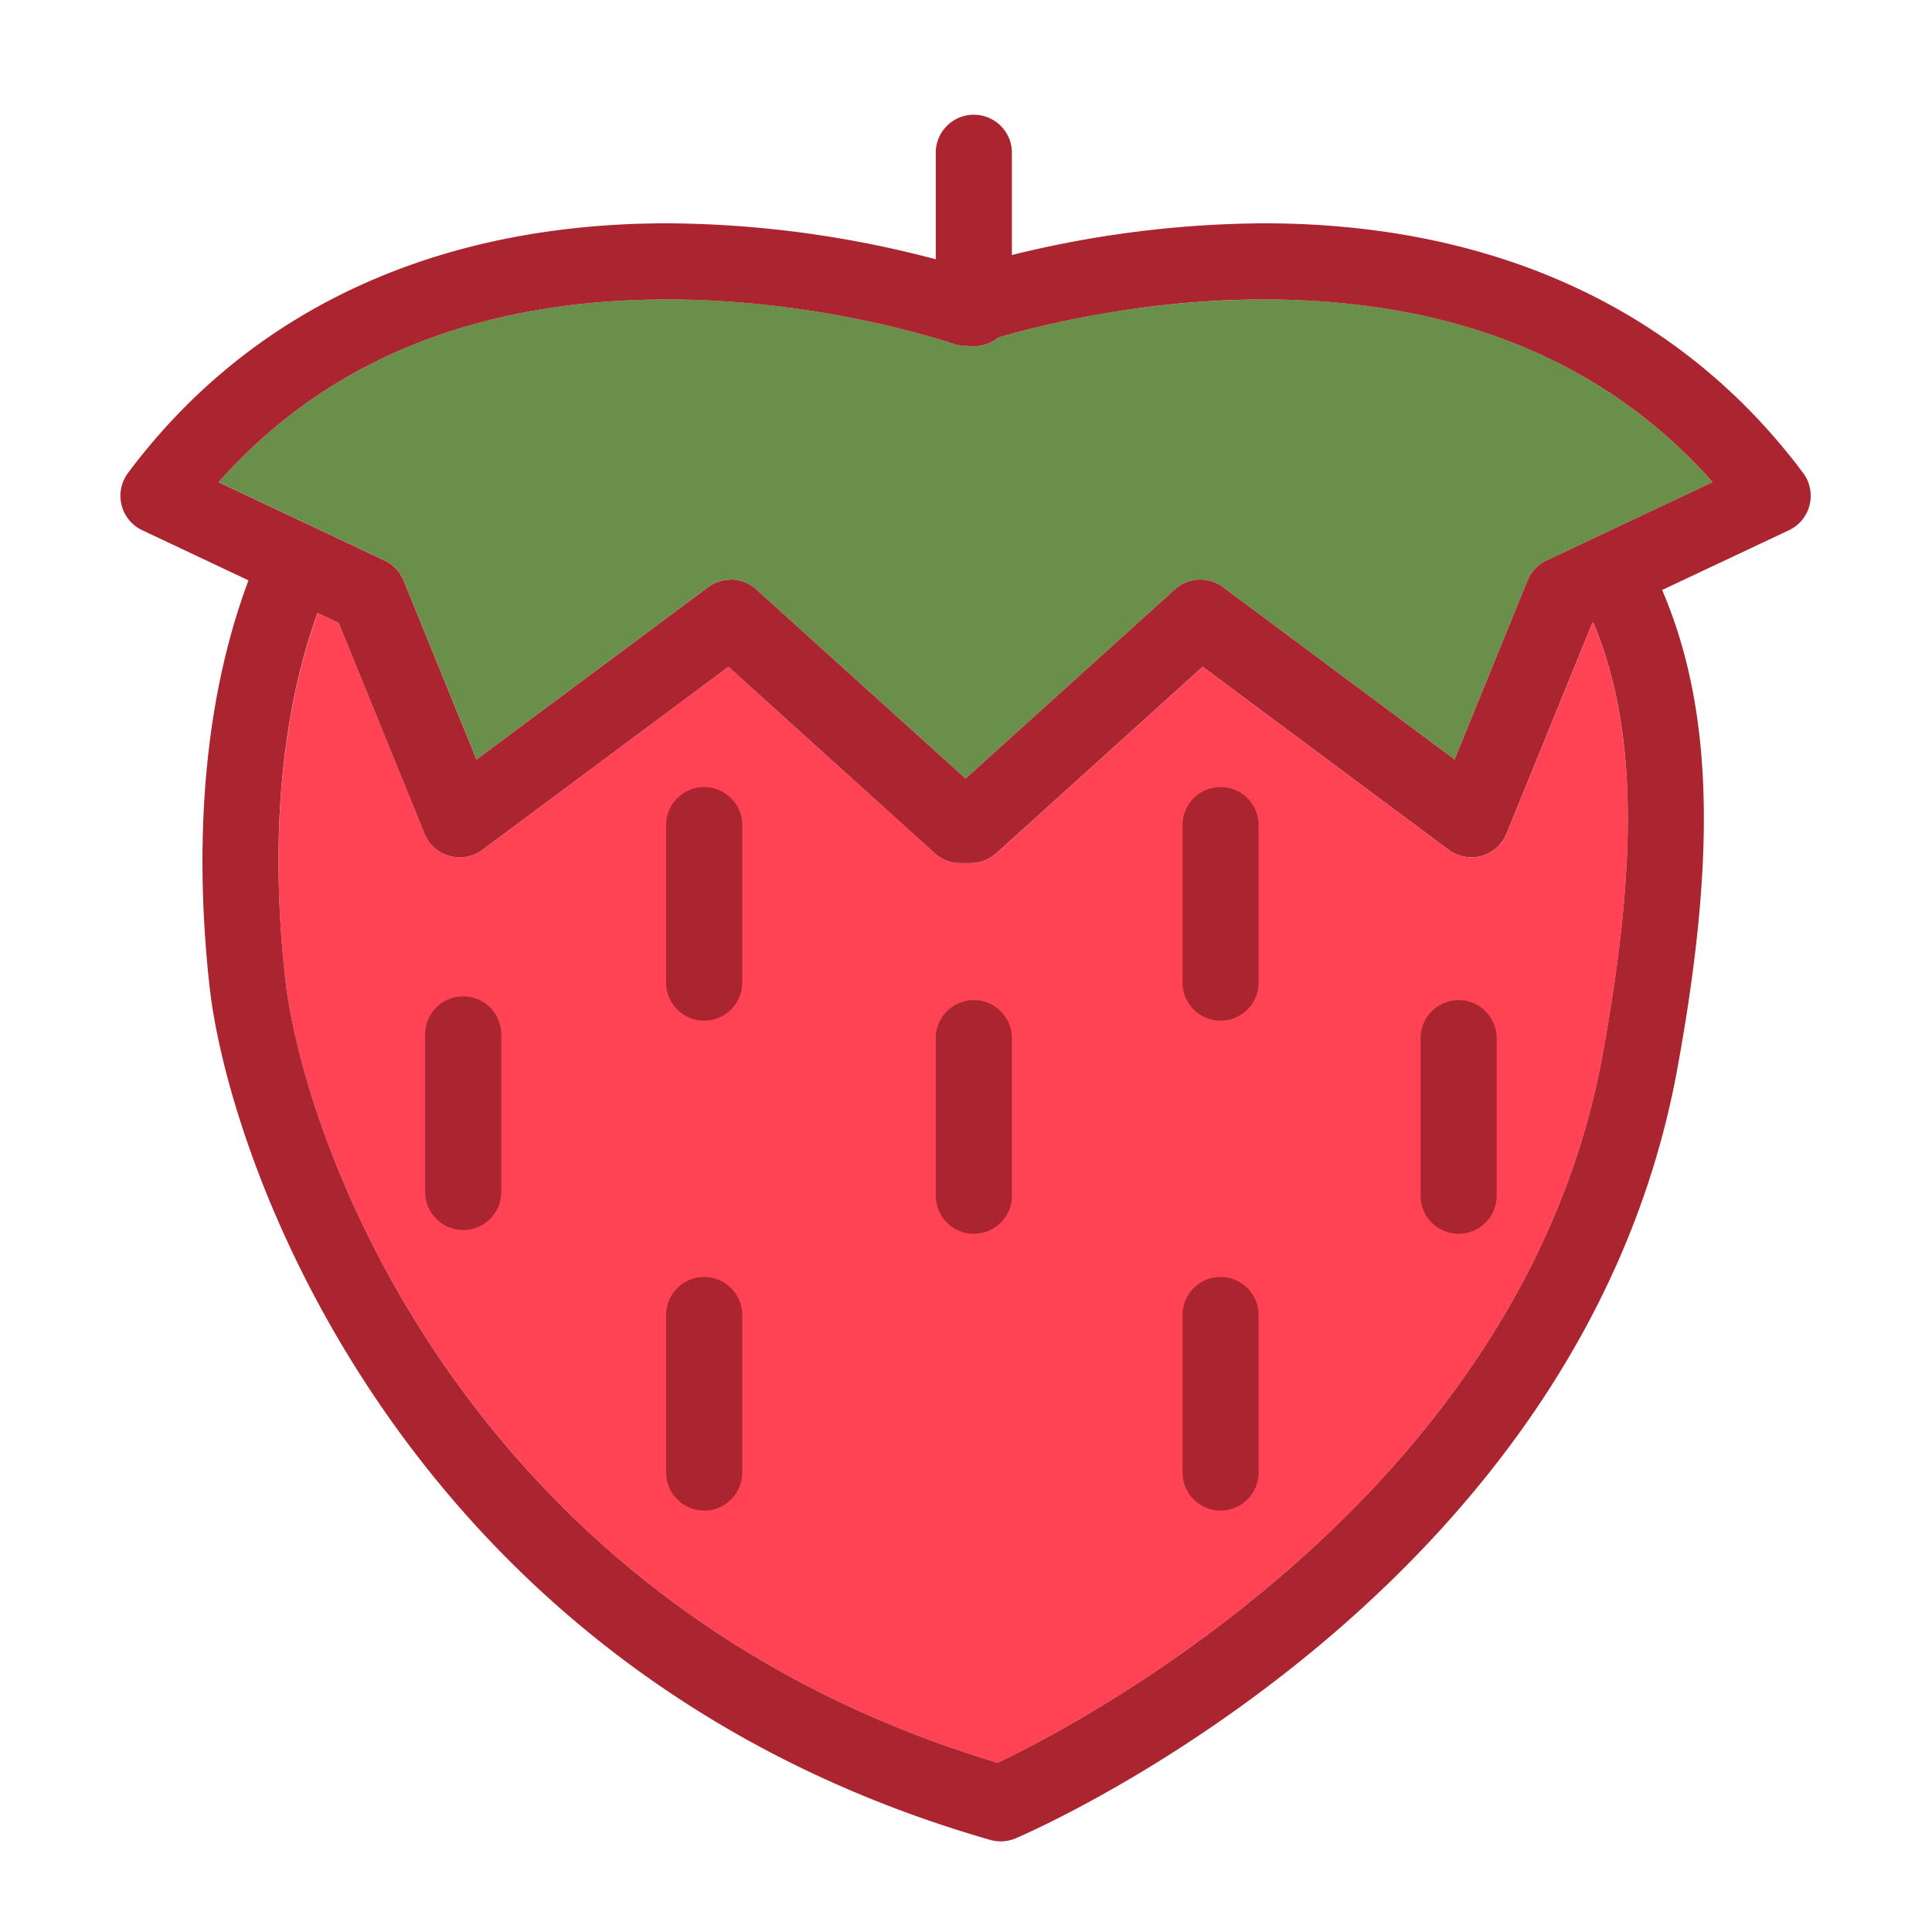 <svg xmlns="http://www.w3.org/2000/svg" width="36" height="36" viewBox="0 0 36 36">
    <g fill="none" fill-rule="evenodd">
        <path fill="#698F4A" d="M28.817 10.443a.71.71 0 0 0-.354.374l-1.359 3.335-4.314-3.211a.708.708 0 0 0-.898.042l-3.9 3.524-3.9-3.524a.71.71 0 0 0-.899-.042L8.88 14.152l-1.358-3.335a.714.714 0 0 0-.355-.374L4.072 8.984c2-2.26 4.81-3.405 8.364-3.405 2.7 0 4.916.689 5.333.827a.704.704 0 0 0 .237.035.701.701 0 0 0 .592-.154 18.41 18.41 0 0 1 4.95-.708c3.553 0 6.362 1.144 8.364 3.405l-3.095 1.459z"/>
        <path fill="#FF4354" d="M29.863 19.649c-1.495 8.204-9.794 12.495-11.27 13.199-9.878-2.964-12.936-11.541-13.28-14.621-.2-1.809-.25-4.434.607-6.805l.392.185 1.6 3.927a.71.71 0 0 0 1.08.301l4.581-3.41L17.42 15.9a.71.71 0 0 0 .475.183h.195a.711.711 0 0 0 .475-.183l3.847-3.475 4.582 3.41a.712.712 0 0 0 .613.115.711.711 0 0 0 .466-.416l1.6-3.927.015-.007c.8 1.911.85 4.348.176 8.049z"/>
        <path fill="#AB2531" d="M18.648 34.311a.711.711 0 0 1-.196-.027C7.627 31.177 4.281 21.753 3.905 18.384c-.225-2.019-.273-4.989.767-7.68a.712.712 0 0 1 .916-.406.71.71 0 0 1 .406.917c-.937 2.423-.887 5.15-.68 7.012.343 3.08 3.4 11.657 13.278 14.62 1.477-.703 9.776-4.994 11.271-13.198.71-3.896.619-6.393-.308-8.35a.709.709 0 1 1 1.281-.606c1.063 2.245 1.19 5 .421 9.21-1.772 9.726-11.9 14.167-12.33 14.351a.725.725 0 0 1-.28.057"/>
        <path fill="#AB2531" d="M13.616 10.8c.171 0 .341.062.476.183l3.9 3.524 3.9-3.524a.708.708 0 0 1 .898-.042l4.314 3.211 1.359-3.335a.71.71 0 0 1 .354-.374l3.095-1.459C29.91 6.724 27.1 5.58 23.548 5.58c-2.7 0-4.917.689-5.333.827a.708.708 0 0 1-.446 0c-.417-.138-2.632-.827-5.333-.827-3.554 0-6.363 1.144-8.364 3.405l3.094 1.459c.16.075.287.209.355.374l1.358 3.335 4.314-3.211a.706.706 0 0 1 .423-.14zm4.473 5.283h-.195a.71.71 0 0 1-.475-.183l-3.846-3.475-4.582 3.41a.71.71 0 0 1-1.08-.3l-1.6-3.928L2.65 9.88a.71.71 0 0 1-.266-1.065c2.271-3.045 5.748-4.654 10.052-4.654a19.9 19.9 0 0 1 5.556.827 19.897 19.897 0 0 1 5.556-.827c4.303 0 7.78 1.61 10.052 4.654a.71.71 0 0 1-.265 1.065l-3.663 1.726-1.6 3.927a.711.711 0 0 1-.466.416.712.712 0 0 1-.613-.115l-4.582-3.41-3.847 3.475a.711.711 0 0 1-.475.183zM8.632 22.92a.71.71 0 0 1-.71-.71v-2.935a.709.709 0 1 1 1.418 0v2.936a.709.709 0 0 1-.708.709"/>
        <path fill="#AB2531" d="M13.122 19.018a.709.709 0 0 1-.71-.708v-2.935a.709.709 0 0 1 1.418 0v2.935a.709.709 0 0 1-.708.708M18.146 22.99a.709.709 0 0 1-.709-.71v-2.935a.709.709 0 0 1 1.418 0v2.936a.709.709 0 0 1-.709.709M18.146 6.454a.71.71 0 0 1-.709-.708V2.81a.71.71 0 0 1 1.418 0v2.935a.709.709 0 0 1-.709.708M22.743 19.018a.708.708 0 0 1-.708-.708v-2.935a.708.708 0 1 1 1.417 0v2.935a.709.709 0 0 1-.71.708M13.122 28.147a.709.709 0 0 1-.71-.709v-2.935a.709.709 0 0 1 1.418 0v2.935a.708.708 0 0 1-.708.709M22.743 28.147a.708.708 0 0 1-.708-.709v-2.935a.708.708 0 0 1 1.417 0v2.935a.709.709 0 0 1-.71.709M27.18 22.99a.709.709 0 0 1-.71-.71v-2.935a.709.709 0 0 1 1.418 0v2.936a.708.708 0 0 1-.708.709"/>
    </g>
</svg>
